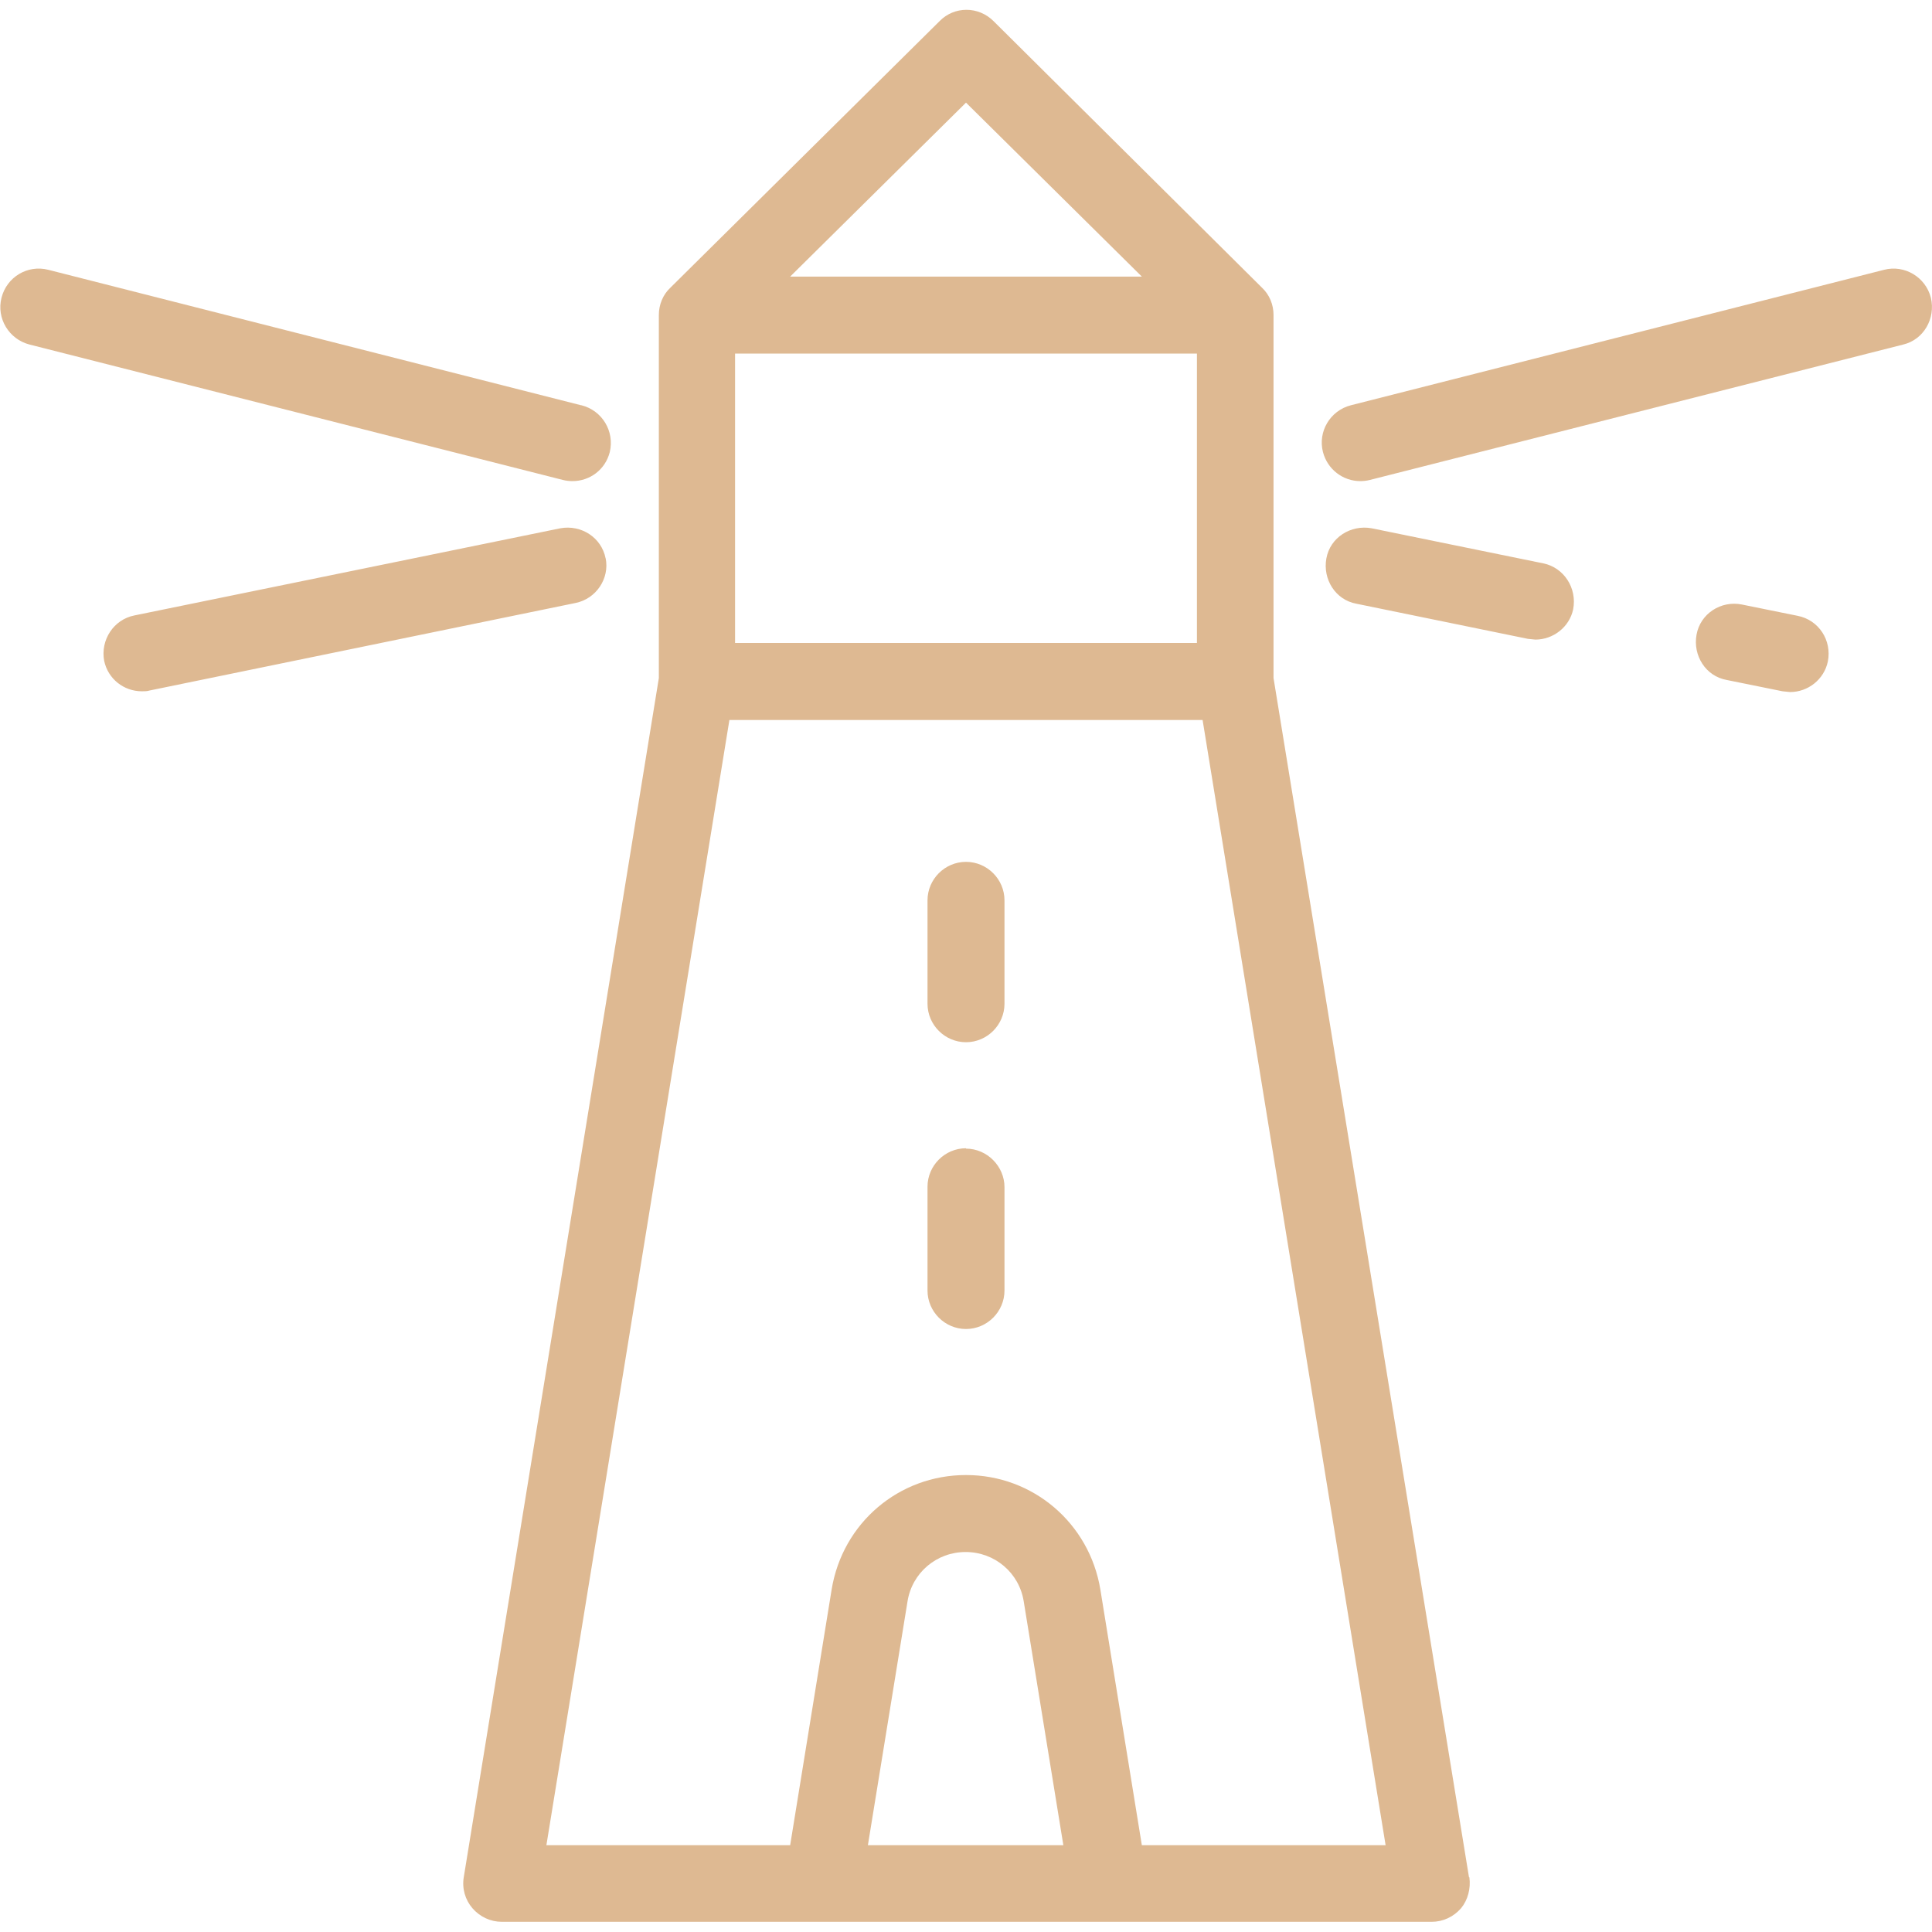 <svg fill="#DEB992" height="256" width="256" xmlns="http://www.w3.org/2000/svg" viewBox="0 0 512 512"><path d="M389.3 497.5l-51.8-317.8V83.5c0-2.8-1.1-5.4-3-7.2L263.3 5.6c-4-4-10.4-4-14.3 0l-71.4 70.7c-1.9 1.8-3 4.4-3 7.2v96.2l-51.7 317.8c-.5 3 .4 6 2.3 8.2 2 2.3 4.8 3.6 7.8 3.6h246.4c3 0 5.8-1.3 7.8-3.6 1.8-2.2 2.6-5.2 2.2-8.2zM256 27.2l46.6 46.1h-93.2L256 27.2zm-61.2 66.5h122.4v76.7H194.8V93.7zM230 489l10.5-64.6c1.2-7.6 7.7-13.1 15.4-13.1s14.2 5.5 15.4 13.1l10.5 64.6H230zm72.6 0l-11-67.8c-2.9-17.5-17.8-30.3-35.6-30.3s-32.7 12.7-35.6 30.3l-11 67.8h-64.6l48.5-298.2h125.4L367.2 489h-64.6zM511.7 78.9c-1.4-5.5-7-8.8-12.4-7.4L358 107.4c-5.5 1.4-8.8 7-7.4 12.4 1.2 4.6 5.3 7.7 9.9 7.7.8 0 1.7-.1 2.5-.3l141.4-35.9c5.4-1.3 8.6-6.9 7.3-12.4zM476.4 163.2l-14.8-3c-5.5-1.1-11 2.4-12 8-1 5.5 2.4 11 8 12l14.8 3 2 .2c4.7 0 9-3.3 10-8.1 1.1-5.6-2.4-11-8-12.1zM409 149.3l-45.5-9.3c-5.5-1-11 2.4-12 8-1 5.5 2.4 11 8 12l45.4 9.3 2 .2c4.7 0 9-3.3 10-8 1.1-5.7-2.5-11.1-7.9-12.2zM154 107.4L12.8 71.5c-5.5-1.4-11 1.9-12.4 7.4-1.4 5.5 2 11 7.4 12.4l141.4 35.9c.8.2 1.7.3 2.5.3 4.6 0 8.7-3 9.9-7.7 1.3-5.5-2-11-7.5-12.4zM160.5 148c-1.1-5.6-6.5-9-12-8L35.6 163.1c-5.5 1.1-9 6.5-8 12 1 4.8 5.2 8.1 10 8.1.7 0 1.4 0 2-.2l112.9-23.2c5.5-1.1 9.1-6.5 8-11.9z"/><path d="M256 304.3c-5.6 0-10.2 4.6-10.2 10.2V342c0 5.6 4.6 10.2 10.2 10.2s10.2-4.6 10.2-10.2v-27.4c0-5.5-4.6-10.2-10.2-10.2zM256 228.4c-5.6 0-10.2 4.6-10.2 10.2V266c0 5.6 4.6 10.2 10.2 10.2s10.2-4.6 10.2-10.2v-27.4c0-5.6-4.6-10.2-10.2-10.2z"/></svg>